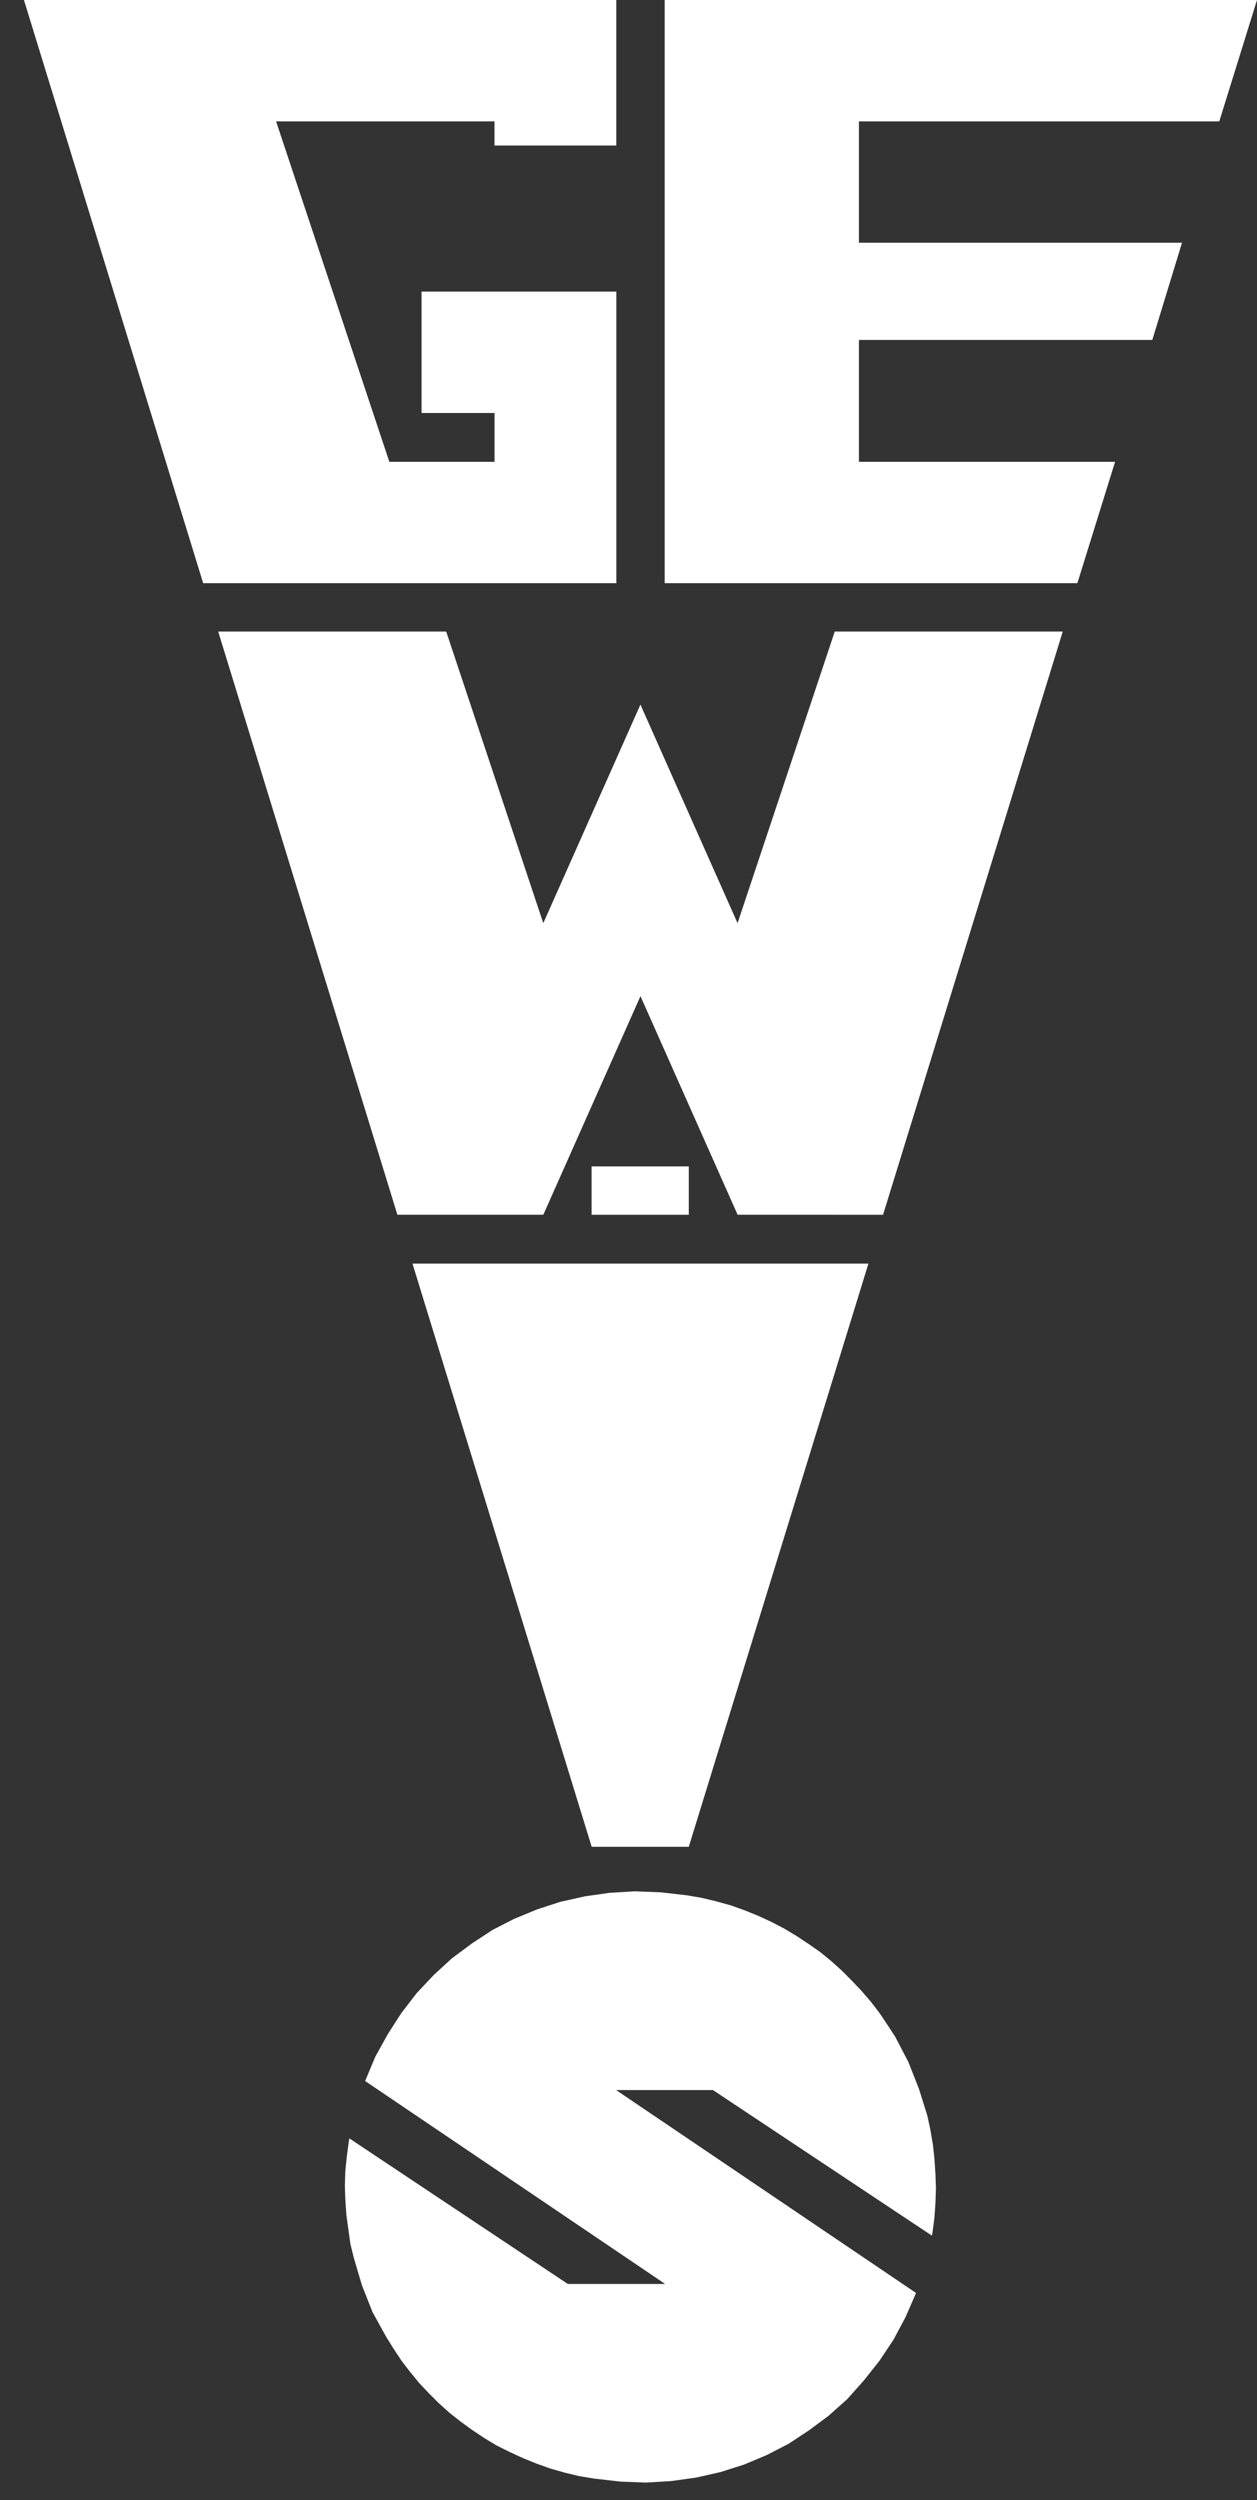 <?xml version="1.0" encoding="utf-8"?>
<!-- Generator: Adobe Illustrator 16.0.3, SVG Export Plug-In . SVG Version: 6.00 Build 0)  -->
<!DOCTYPE svg PUBLIC "-//W3C//DTD SVG 1.1//EN" "http://www.w3.org/Graphics/SVG/1.1/DTD/svg11.dtd">
<svg version="1.1" id="Layer_1" xmlns="http://www.w3.org/2000/svg" xmlns:xlink="http://www.w3.org/1999/xlink" x="0px" y="0px"
	 width="52.396px" height="104.15px" viewBox="47.822 22.952 52.396 104.15" enable-background="new 47.822 22.952 52.396 104.15"
	 xml:space="preserve">
<rect x="47.822" y="22.952" width="52.396" height="104.15" fill="#333333" stroke="none"/>
<g>
	<path fill="#FFFFFF" d="M76.533,99.883l7.488-24.293H65.016l7.469,24.293H76.533L76.533,99.883z M84.631,73.555l7.49-24.294h-9.504
		l-4.051,12.147l-4.049-9.105l-4.049,9.105L66.421,49.26h-9.504l7.469,24.294h6.084l4.049-9.105l4.049,9.105L84.631,73.555
		 M76.533,73.555v-2.014h-4.051v2.014H76.533 M92.73,47.246l1.572-5.056H83.625v-5.077h12.229l1.238-4.049H83.625v-5.056h15.021
		l1.572-5.056H75.527v24.294H92.73 M73.513,47.246V35.099h-8.119v5.057h3.042v2.035h-4.385L59.33,28.008h9.104v1.007h5.077v-6.063
		H48.82l7.471,24.294H73.513 M77.541,110.018l9.125,6.063l0.021-0.104l0.084-0.63l0.043-0.608l0.021-0.629l-0.021-0.607
		l-0.043-0.631l-0.063-0.586l-0.105-0.609l-0.125-0.588l-0.355-1.133l-0.439-1.11l-0.547-1.05l-0.314-0.481l-0.336-0.503
		l-0.354-0.462l-0.398-0.461l-0.398-0.421l-0.418-0.42l-0.441-0.397l-0.461-0.378l-0.481-0.335l-0.505-0.336l-0.523-0.313
		l-0.523-0.272l-0.547-0.253l-0.563-0.229l-0.589-0.211l-0.608-0.168l-0.607-0.146l-0.607-0.104l-1.091-0.126l-1.092-0.042
		l-1.049,0.063l-1.027,0.146l-1.027,0.229l-0.965,0.314l-0.966,0.398l-0.901,0.462l-0.86,0.565l-0.818,0.607l-0.755,0.691
		l-0.714,0.756l-0.648,0.84l-0.566,0.881l-0.522,0.943l-0.421,1.008l12.505,8.454H71.49l-9.104-6.063l-0.021,0.104l-0.084,0.631
		l-0.063,0.607l-0.021,0.629l0.021,0.607l0.042,0.607l0.084,0.609l0.084,0.606l0.146,0.588l0.336,1.134l0.439,1.111l0.566,1.025
		l0.313,0.504l0.335,0.506l0.356,0.461l0.378,0.462l0.396,0.419l0.421,0.42l0.439,0.396l0.482,0.379l0.462,0.336l0.503,0.336
		l0.522,0.314l0.545,0.271l0.546,0.252l0.565,0.23l0.587,0.209l0.587,0.168l0.608,0.146l0.629,0.104l1.091,0.125l1.07,0.041
		l1.049-0.063l1.048-0.146l1.008-0.229l0.986-0.313l0.943-0.397l0.9-0.462l0.859-0.566l0.817-0.607l0.776-0.691l0.691-0.775
		l0.648-0.816l0.588-0.883l0.505-0.943l0.438-1.008l-12.503-8.453h4.03V110.018z"/>
</g>
</svg>
